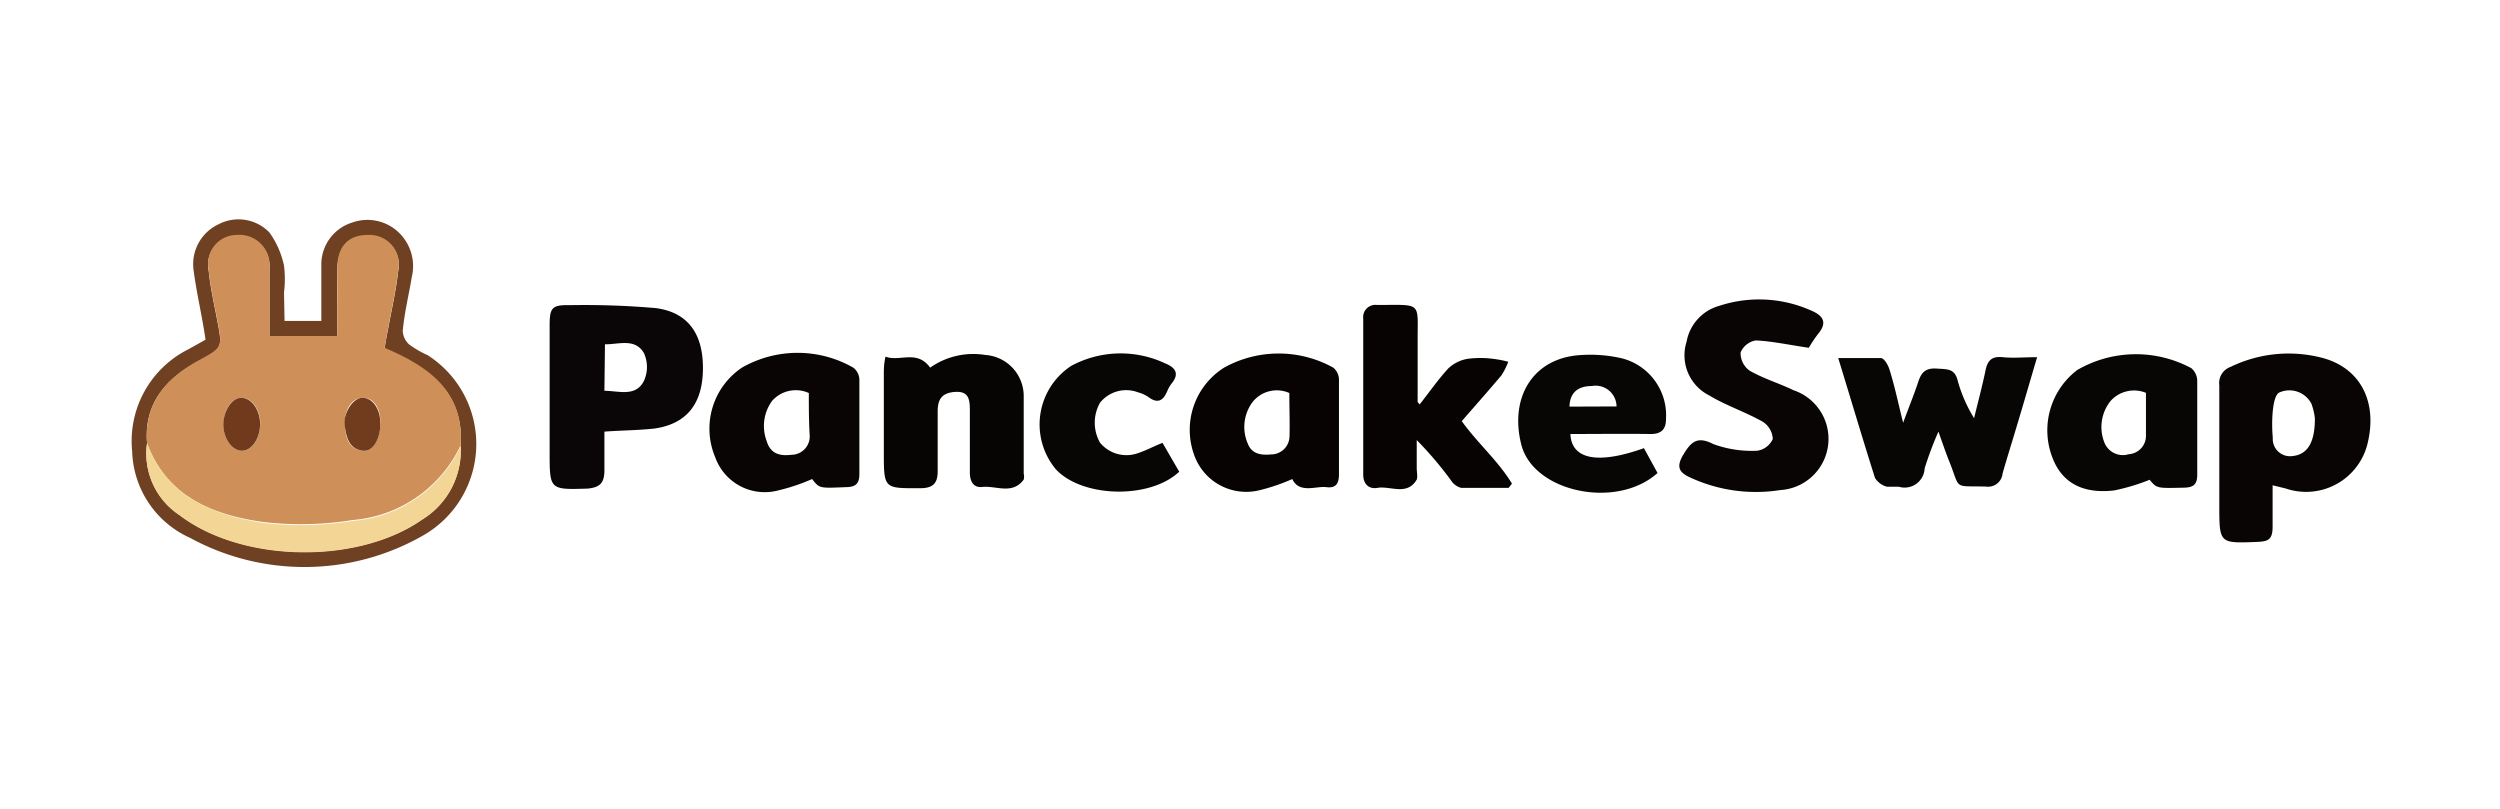 <svg id="图层_1" data-name="图层 1" xmlns="http://www.w3.org/2000/svg" viewBox="0 0 136 44"><defs><style>.cls-1{fill:#fff;}.cls-2{fill:#6f4122;}.cls-3{fill:#0a0607;}.cls-4{fill:#090505;}.cls-5{fill:#070303;}.cls-6{fill:#080505;}.cls-7{fill:#070404;}.cls-8{fill:#ce9058;}.cls-9{fill:#f3d596;}.cls-10{fill:#713b1d;}.cls-11{fill:#713a1c;}.cls-12{fill:none;}</style></defs><title>合作商logo</title><rect class="cls-1" x="-1.75" y="-0.38" width="138.7" height="44.77"/><path class="cls-2" d="M15.48,17.46h2c0-1,0-2.06,0-3.08a2.38,2.38,0,0,1,1.67-2.27,2.46,2.46,0,0,1,2.68.68,2.54,2.54,0,0,1,.57,2.29C22.25,16,22,17,21.91,18a1.05,1.05,0,0,0,.35.74,5.62,5.62,0,0,0,1,.58A5.73,5.73,0,0,1,23,29.14a13,13,0,0,1-12.66.12,5.33,5.33,0,0,1-3.15-4.7A5.58,5.58,0,0,1,10.25,19l.93-.52C11,17.2,10.7,16,10.53,14.69a2.39,2.39,0,0,1,1.34-2.48,2.34,2.34,0,0,1,2.79.44,4.8,4.8,0,0,1,.79,1.8,5.91,5.91,0,0,1,0,1.46Zm9.58,6.81c.2-3-1.79-4.26-4.14-5.3.06-.36.11-.7.18-1,.19-1.06.44-2.12.56-3.2a1.59,1.59,0,0,0-1.57-1.94c-1.09,0-1.72.62-1.74,1.8s0,2.47,0,3.7H14.66c0-1.29,0-2.51,0-3.73a1.64,1.64,0,0,0-1.77-1.77,1.57,1.57,0,0,0-1.54,1.89c.09.92.3,1.82.47,2.73.29,1.51.29,1.5-1.06,2.23C9,20.6,7.82,22,8,24.11A4,4,0,0,0,9.75,28c3.41,2.61,9.7,2.71,13.22.25A4.4,4.4,0,0,0,25.06,24.27Z"/><path class="cls-3" d="M32.88,23.48c0,.7,0,1.4,0,2.1s-.24.93-.91,1c-2.07.06-2.07.08-2.07-2,0-2.28,0-4.57,0-6.86,0-1,.13-1.14,1.13-1.12a44.87,44.87,0,0,1,4.64.16c1.76.23,2.58,1.4,2.57,3.29s-.86,3-2.62,3.26C34.74,23.41,33.84,23.41,32.88,23.48Zm0-2.22c.79,0,1.7.35,2.15-.54a1.81,1.81,0,0,0,0-1.51c-.48-.83-1.37-.47-2.12-.48Z"/><path class="cls-4" d="M123.63,26.4c0,.79,0,1.52,0,2.25s-.26.8-.83.83c-2.07.08-2.07.1-2.07-2s0-4.35,0-6.52a.93.93,0,0,1,.61-1,7.23,7.23,0,0,1,4.84-.53c2.18.5,3.19,2.37,2.61,4.72a3.44,3.44,0,0,1-4.46,2.42Zm2.3-3.63a3.29,3.29,0,0,0-.19-.81,1.35,1.35,0,0,0-1.74-.61c-.23.1-.32.62-.36,1a7.91,7.91,0,0,0,0,1.46.94.94,0,0,0,1.07,1C125.5,24.73,125.93,24.12,125.93,22.77Z"/><path class="cls-4" d="M98.4,18.92c-1.09-.16-2-.36-2.88-.4a1.09,1.09,0,0,0-.83.65,1.16,1.16,0,0,0,.5,1c.75.43,1.6.68,2.38,1.06a2.79,2.79,0,0,1-.73,5.43A8.49,8.49,0,0,1,92,26c-.64-.28-.85-.57-.42-1.28s.77-1,1.63-.56a6.09,6.09,0,0,0,2.38.36,1.1,1.1,0,0,0,.85-.64,1.18,1.18,0,0,0-.55-.94c-.94-.53-2-.88-2.91-1.43a2.44,2.44,0,0,1-1.23-2.92,2.48,2.48,0,0,1,1.77-1.95,6.94,6.94,0,0,1,5,.25c.64.27.92.64.38,1.28A6.76,6.76,0,0,0,98.4,18.92Z"/><path class="cls-5" d="M77.23,22c.52-.66,1-1.35,1.55-1.95a2,2,0,0,1,1.06-.53,5.31,5.31,0,0,1,1.38,0,5.79,5.79,0,0,1,.83.16,3.77,3.77,0,0,1-.38.75c-.7.83-1.42,1.64-2.15,2.48.85,1.19,2,2.18,2.73,3.4l-.18.23c-.86,0-1.72,0-2.58,0a.93.93,0,0,1-.55-.4,19.68,19.68,0,0,0-1.87-2.2c0,.5,0,1,0,1.51,0,.21.06.48,0,.64-.53.9-1.42.33-2.14.45-.47.08-.77-.21-.77-.72,0-2.82,0-5.65,0-8.48a.67.67,0,0,1,.76-.75c2.48,0,2.19-.21,2.2,2,0,1.09,0,2.18,0,3.26C77.09,21.85,77.14,21.89,77.23,22Z"/><path class="cls-6" d="M103.53,23c.33-.9.6-1.55.82-2.22.16-.49.37-.77,1-.73s1,0,1.16.7a7.93,7.93,0,0,0,.88,2c.21-.87.44-1.72.62-2.59.11-.55.34-.79.93-.73s1.18,0,1.88,0c-.39,1.31-.73,2.5-1.09,3.69-.26.88-.54,1.76-.79,2.64a.79.79,0,0,1-.9.71c-1.82-.05-1.37.2-2-1.37-.19-.47-.35-.95-.59-1.62a19.09,19.09,0,0,0-.75,2,1.09,1.09,0,0,1-1.4,1c-.21,0-.46,0-.64,0A1.09,1.09,0,0,1,102,26c-.67-2.11-1.3-4.24-2-6.52.84,0,1.58,0,2.32,0,.18,0,.4.39.47.63C103.07,21,103.26,21.92,103.53,23Z"/><path class="cls-4" d="M44.18,26.06a10.59,10.59,0,0,1-1.85.62,2.86,2.86,0,0,1-3.42-1.8A4,4,0,0,1,40.36,20a6.1,6.1,0,0,1,6.06,0,.85.85,0,0,1,.33.65c0,1.71,0,3.42,0,5.13,0,.52-.18.71-.72.72C44.58,26.56,44.58,26.58,44.18,26.06ZM44,21.38a1.72,1.72,0,0,0-2,.43A2.32,2.32,0,0,0,41.71,24c.2.69.73.82,1.34.74a1,1,0,0,0,1-1C44,22.94,44,22.19,44,21.38Z"/><path class="cls-5" d="M70.3,26.06a10.53,10.53,0,0,1-1.79.61A3,3,0,0,1,65,24.85,4,4,0,0,1,66.59,20a6.12,6.12,0,0,1,5.94,0,.86.86,0,0,1,.31.65c0,1.71,0,3.43,0,5.14,0,.53-.17.78-.7.71S70.68,26.87,70.3,26.06Zm-.16-4.68a1.68,1.68,0,0,0-2,.49,2.27,2.27,0,0,0-.27,2.24c.22.6.74.66,1.28.61a1,1,0,0,0,1-1C70.17,23,70.14,22.2,70.14,21.38Z"/><path class="cls-6" d="M116.94,26.1a11.22,11.22,0,0,1-1.93.58c-1.74.2-2.85-.44-3.36-1.79A4.12,4.12,0,0,1,113,20.13a6.36,6.36,0,0,1,6.21-.1.93.93,0,0,1,.32.65c0,1.72,0,3.43,0,5.14,0,.54-.21.7-.73.71C117.34,26.56,117.34,26.58,116.94,26.1Zm-.2-4.73a1.71,1.71,0,0,0-1.93.45,2.27,2.27,0,0,0-.34,2.23,1.08,1.08,0,0,0,1.33.66,1,1,0,0,0,.94-1Z"/><path class="cls-7" d="M50.6,20a4.07,4.07,0,0,1,3-.69,2.24,2.24,0,0,1,2.09,2.22c0,1.41,0,2.83,0,4.24a.66.66,0,0,1,0,.32c-.62.84-1.5.32-2.26.4-.5.06-.68-.35-.67-.82,0-1.12,0-2.23,0-3.35,0-.57-.05-1.05-.8-1s-.95.43-.95,1.06c0,1.09,0,2.17,0,3.26,0,.68-.28.91-.93.92-2,0-2,.06-2-2,0-1.38,0-2.77,0-4.16,0-.29,0-.58.09-1C48.94,19.7,49.88,19,50.6,20Z"/><path class="cls-6" d="M85.43,23.61c.06,1.38,1.48,1.67,4,.77l.74,1.35c-2.22,2-6.75,1.05-7.41-1.54s.65-4.77,3.32-4.88a7.58,7.58,0,0,1,2.18.19,3.2,3.2,0,0,1,2.37,3.3c0,.57-.27.82-.86.81C88.3,23.59,86.87,23.61,85.43,23.61Zm2.51-1.5A1.14,1.14,0,0,0,86.59,21c-.68,0-1.19.3-1.21,1.12Z"/><path class="cls-6" d="M63.24,24.09l.91,1.57c-1.61,1.52-5.3,1.41-6.72-.14a3.81,3.81,0,0,1,.85-5.62,5.68,5.68,0,0,1,5.11-.13c.55.22.79.56.34,1.1a1.82,1.82,0,0,0-.24.43c-.22.5-.51.67-1,.31a1.86,1.86,0,0,0-.59-.27,1.82,1.82,0,0,0-2.06.57,2.21,2.21,0,0,0,0,2.17,1.86,1.86,0,0,0,2.07.57C62.31,24.52,62.72,24.3,63.24,24.09Z"/><path class="cls-8" d="M8,24.11C7.82,22,9,20.6,10.76,19.63c1.35-.73,1.35-.72,1.06-2.23-.17-.91-.38-1.81-.47-2.73a1.57,1.57,0,0,1,1.54-1.89,1.64,1.64,0,0,1,1.77,1.77c0,1.22,0,2.44,0,3.73h3.69c0-1.23,0-2.47,0-3.7s.65-1.83,1.74-1.8a1.59,1.59,0,0,1,1.57,1.94c-.12,1.08-.37,2.14-.56,3.2-.07.35-.12.69-.18,1,2.35,1,4.34,2.33,4.14,5.3a7.12,7.12,0,0,1-5.88,4.07,17.57,17.57,0,0,1-4.91.1C11.54,28,9.07,27,8,24.11Zm12.7-1.06c0-.88-.38-1.44-1-1.41s-1,.77-.94,1.5.2,1.28,1,1.38C20.27,24.59,20.68,23.91,20.69,23.05Zm-6.54,0c0-.75-.44-1.4-1-1.41s-1,.68-1,1.46.46,1.41,1,1.42S14.16,23.85,14.15,23.05Z"/><path class="cls-9" d="M8,24.11C9.07,27,11.54,28,14.27,28.44a17.57,17.57,0,0,0,4.91-.1,7.12,7.12,0,0,0,5.88-4.07,4.4,4.4,0,0,1-2.09,4c-3.52,2.46-9.81,2.36-13.22-.25A4,4,0,0,1,8,24.11Z"/><path class="cls-10" d="M20.69,23.05c0,.86-.42,1.54-.94,1.47-.79-.1-.91-.76-1-1.38s.42-1.47.94-1.5S20.69,22.17,20.69,23.05Z"/><path class="cls-11" d="M14.15,23.05c0,.8-.45,1.48-1,1.47s-1-.69-1-1.42.46-1.48,1-1.46S14.14,22.3,14.15,23.05Z"/><rect class="cls-12" x="4.23" y="9.05" width="127.98" height="25.9"/></svg>